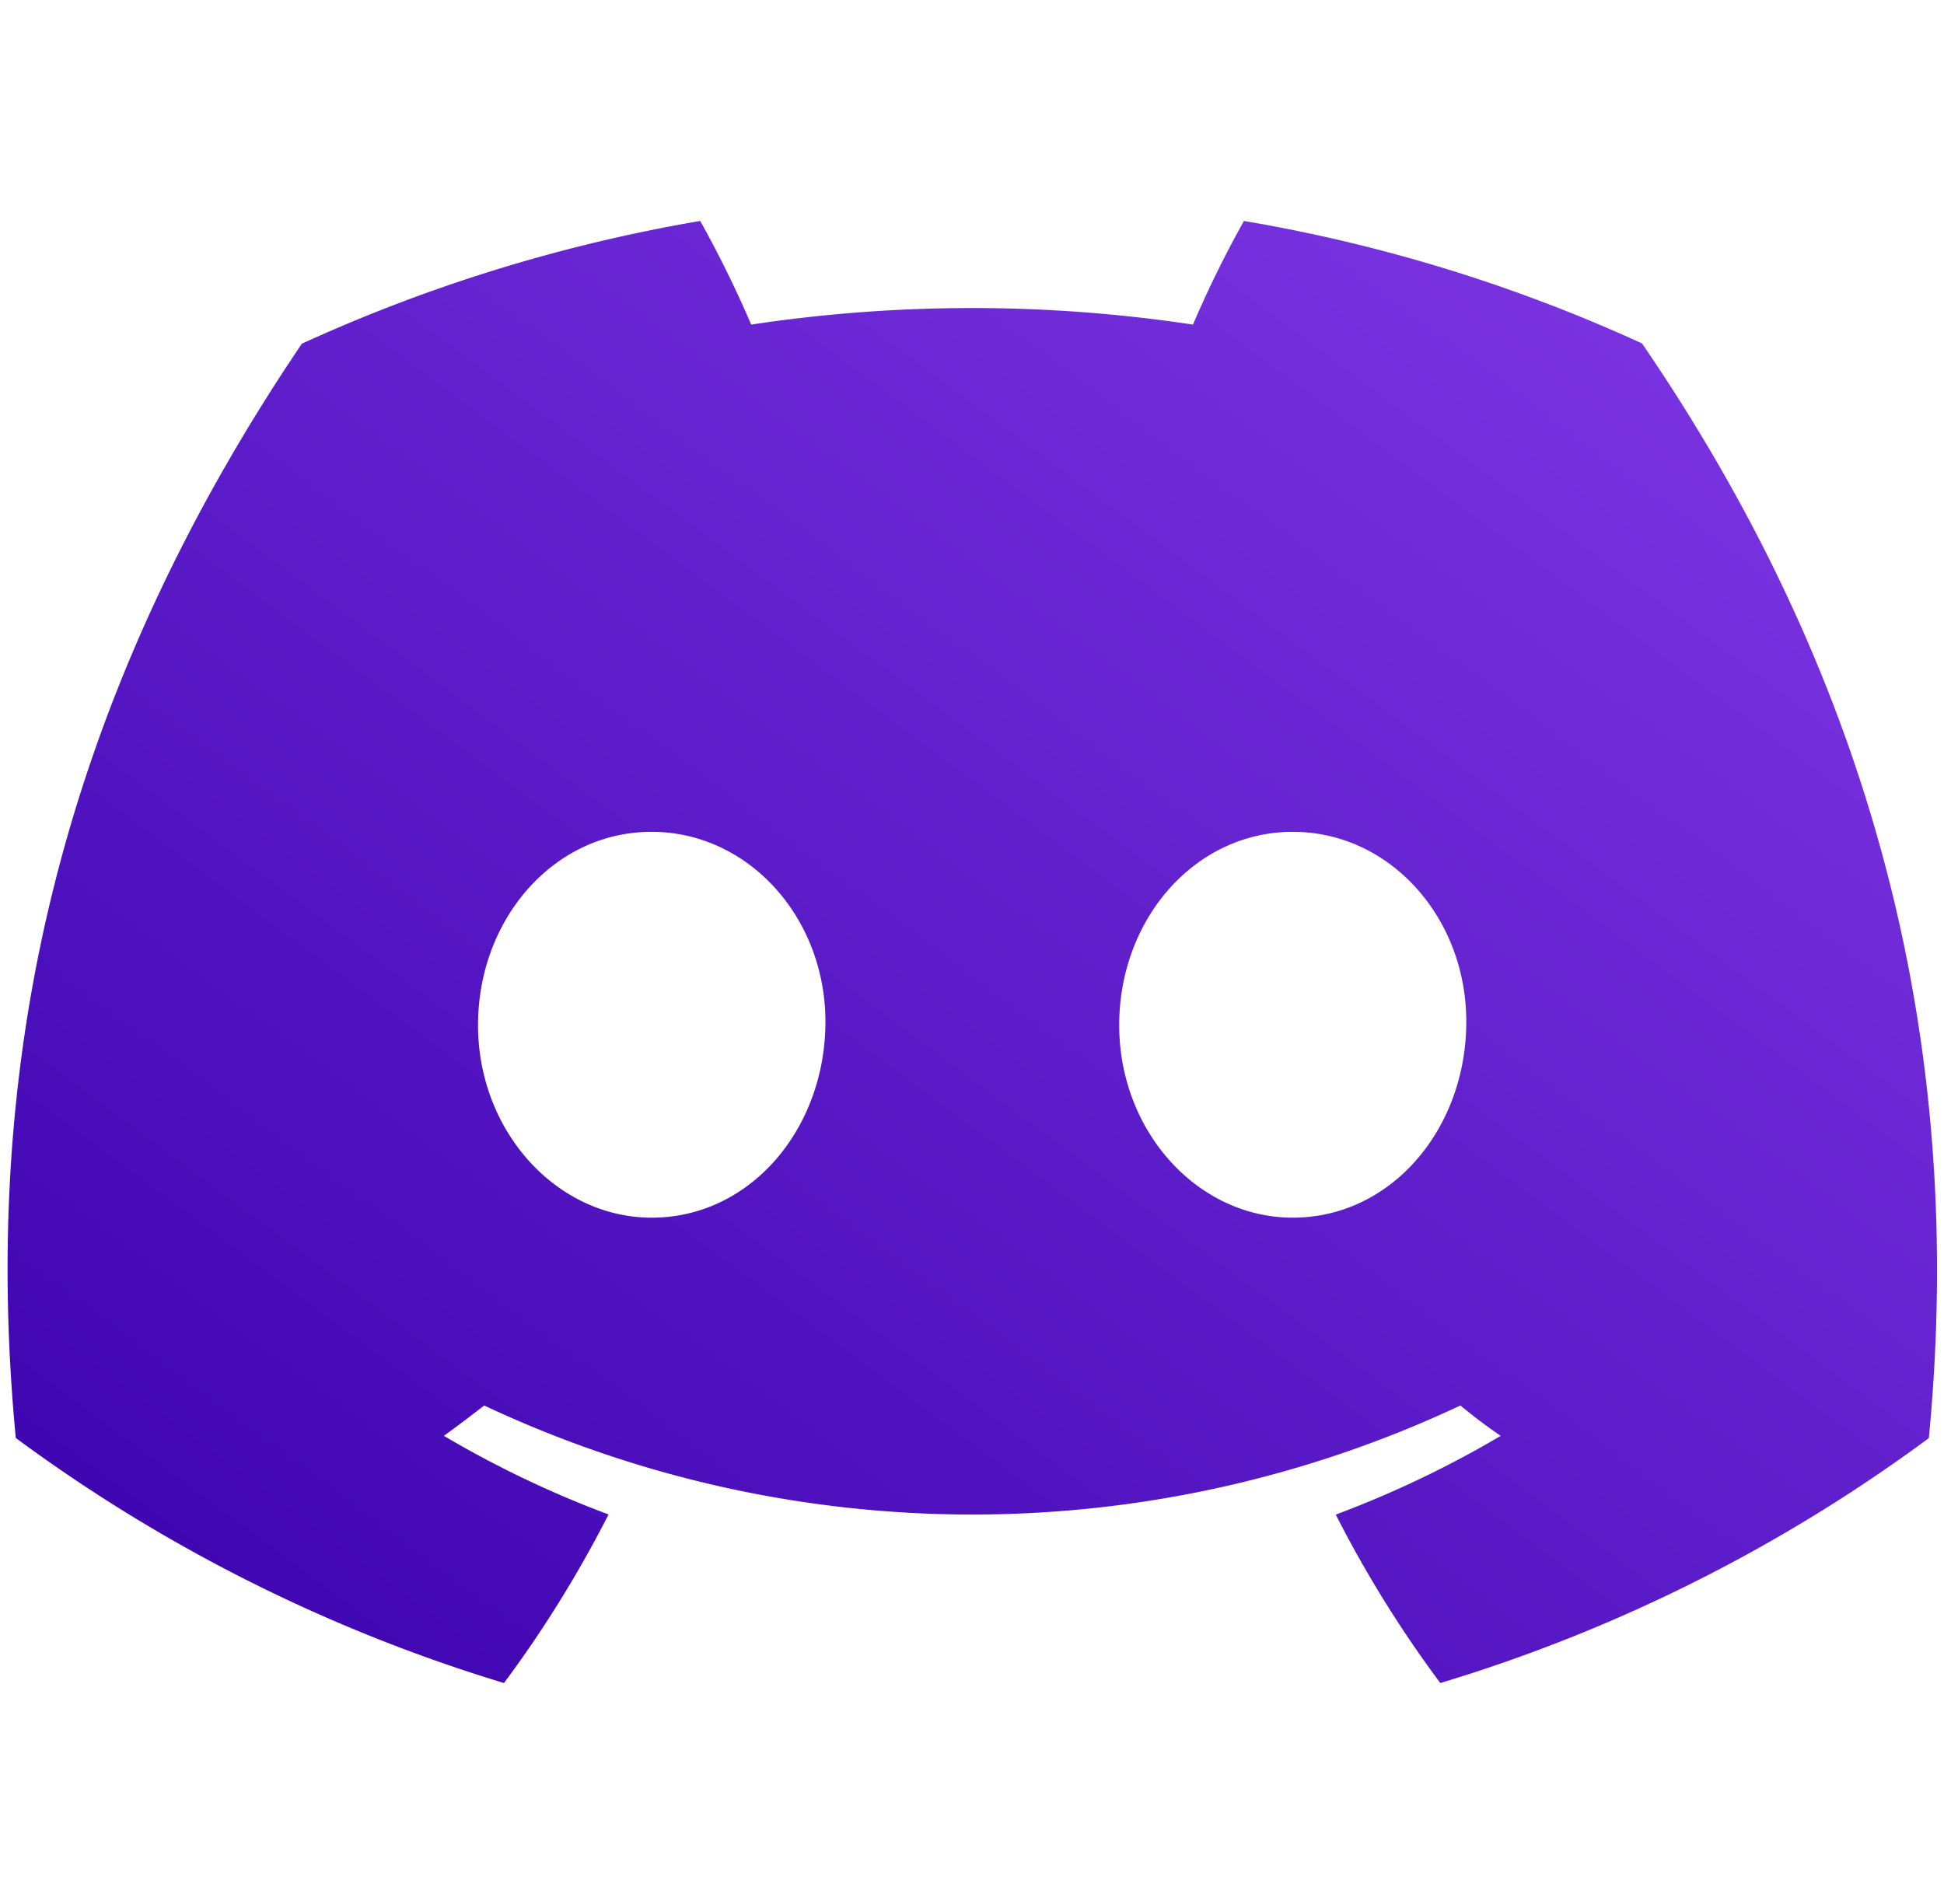 <svg width="98" height="96" xmlns="http://www.w3.org/2000/svg" viewBox="-0.05 -0.05 12.81 9.736" fill="url(#SVG-grad)">
    <defs>
        <linearGradient id="SVG-grad" x1="0%" y1="100%" x2="100%" y2="0%">
            <stop offset="0%" style="stop-color:#3901ac" />
            <stop offset="100%" style="stop-color:#8339e8" />
        </linearGradient>
    </defs>
    <path d="M10.77.807A10.515 10.515 90 008.147 0a7.206 7.206 90 00-.336.683A9.768 9.768 90 004.9.683 7.237 7.237 90 004.564 0 10.589 10.589 90 001.939.809C.279 3.265-.171 5.66.054 8.021h0A10.573 10.573 90 003.271 9.636 7.77 7.77 90 003.96 8.525a6.842 6.842 90 01-1.085-.518c.091-.066.18-.134.266-.2a7.557 7.557 90 006.432 0c.087.071.176.139.266.2a6.868 6.868 90 01-1.087.519 7.7 7.7 90 00.689 1.11A10.525 10.525 90 0012.66 8.022h0C12.924 5.284 12.209 2.911 10.77.807ZM4.245 6.569C3.618 6.569 3.1 6 3.1 5.3s.5-1.274 1.143-1.274S5.4 4.6 5.389 5.3 4.884 6.569 4.245 6.569Zm4.224 0C7.841 6.569 7.325 6 7.325 5.3s.5-1.274 1.144-1.274S9.623 4.6 9.612 5.3 9.108 6.569 8.469 6.569Z"/>
</svg>